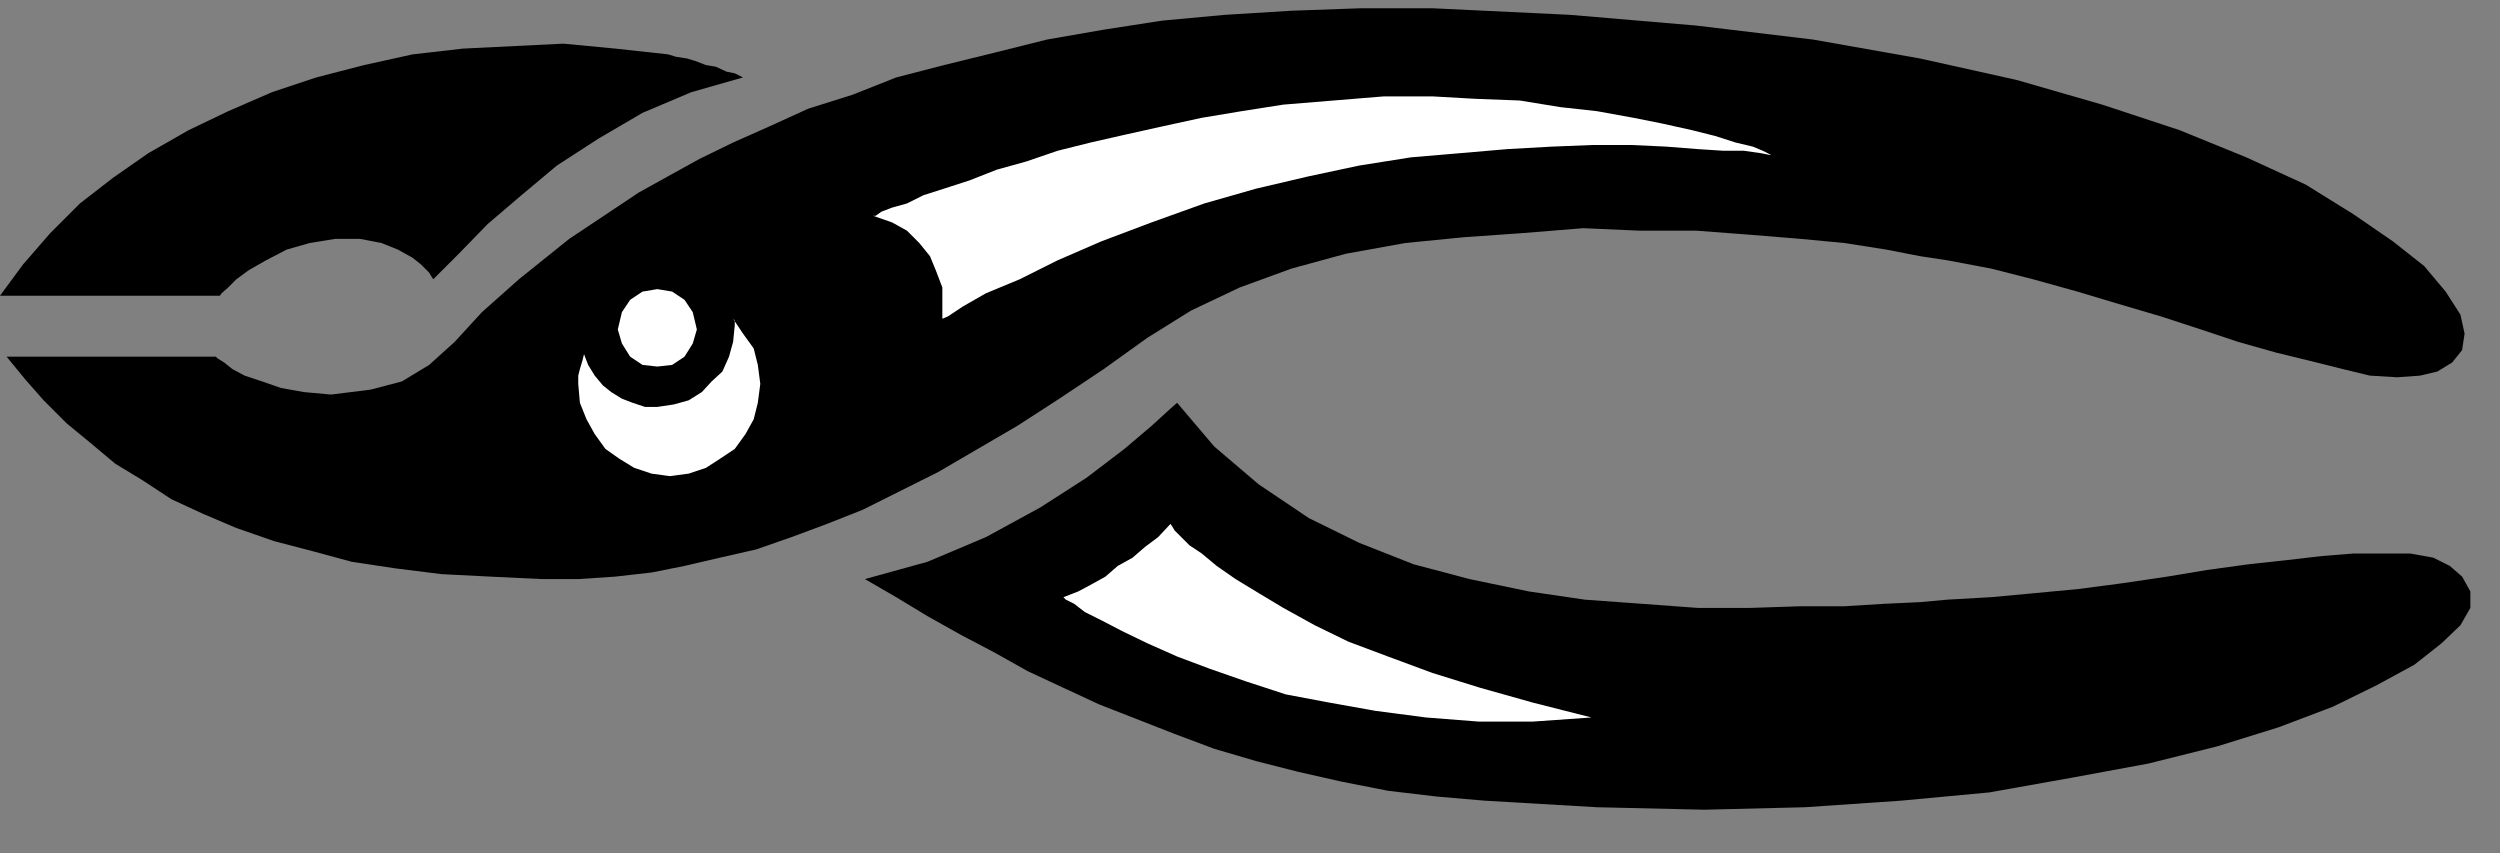<?xml version="1.0" encoding="UTF-8" standalone="no"?>
<svg
   xmlns:ooo="http://xml.openoffice.org/svg/export"
   xmlns:dc="http://purl.org/dc/elements/1.1/"
   xmlns:cc="http://creativecommons.org/ns#"
   xmlns:rdf="http://www.w3.org/1999/02/22-rdf-syntax-ns#"
   xmlns:svg="http://www.w3.org/2000/svg"
   xmlns="http://www.w3.org/2000/svg"
   xmlns:sodipodi="http://sodipodi.sourceforge.net/DTD/sodipodi-0.dtd"
   xmlns:inkscape="http://www.inkscape.org/namespaces/inkscape"
   version="1.2"
   width="30.35mm"
   height="10.36mm"
   viewBox="0 0 3035 1036"
   preserveAspectRatio="xMidYMid"
   xml:space="preserve"
   id="svg78"
   sodipodi:docname="pliers.svg"
   style="fill-rule:evenodd;stroke-width:28.222;stroke-linejoin:round"
   inkscape:version="0.92.5 (2060ec1f9f, 2020-04-08)"><rect x="0" y="0" width="3035" height="1036" fill="#808080" stroke="none"/><sodipodi:namedview
   pagecolor="#ffffff"
   bordercolor="#666666"
   borderopacity="1"
   objecttolerance="10"
   gridtolerance="10"
   guidetolerance="10"
   inkscape:pageopacity="0"
   inkscape:pageshadow="2"
   inkscape:window-width="664"
   inkscape:window-height="487"
   id="namedview80"
   showgrid="false"
   inkscape:zoom="0.2102413"
   inkscape:cx="57.373229"
   inkscape:cy="19.577951"
   inkscape:window-x="0"
   inkscape:window-y="0"
   inkscape:window-maximized="0"
   inkscape:current-layer="svg78" />
 <defs
   class="ClipPathGroup"
   id="defs8">
  <clipPath
   id="presentation_clip_path"
   clipPathUnits="userSpaceOnUse">
   <rect
   x="0"
   y="0"
   width="21000"
   height="29700"
   id="rect2" />
  </clipPath>
  <clipPath
   id="presentation_clip_path_shrink"
   clipPathUnits="userSpaceOnUse">
   <rect
   x="21"
   y="29"
   width="20958"
   height="29641"
   id="rect5" />
  </clipPath>
 </defs>
 <defs
   class="TextShapeIndex"
   id="defs12">
  <g
   ooo:slide="id1"
   ooo:id-list="id3"
   id="g10" />
 </defs>
 <defs
   class="EmbeddedBulletChars"
   id="defs44">
  <g
   id="bullet-char-template-57356"
   transform="matrix(4.8828125e-4,0,0,-4.8828125e-4,0,0)">
   <path
   d="M 580,1141 1163,571 580,0 -4,571 Z"
   id="path14"
   inkscape:connector-curvature="0" />
  </g>
  <g
   id="bullet-char-template-57354"
   transform="matrix(4.8828125e-4,0,0,-4.8828125e-4,0,0)">
   <path
   d="M 8,1128 H 1137 V 0 H 8 Z"
   id="path17"
   inkscape:connector-curvature="0" />
  </g>
  <g
   id="bullet-char-template-10146"
   transform="matrix(4.8828125e-4,0,0,-4.8828125e-4,0,0)">
   <path
   d="M 174,0 602,739 174,1481 1456,739 Z M 1358,739 309,1346 659,739 Z"
   id="path20"
   inkscape:connector-curvature="0" />
  </g>
  <g
   id="bullet-char-template-10132"
   transform="matrix(4.8828125e-4,0,0,-4.8828125e-4,0,0)">
   <path
   d="M 2015,739 1276,0 H 717 l 543,543 H 174 v 393 h 1086 l -543,545 h 557 z"
   id="path23"
   inkscape:connector-curvature="0" />
  </g>
  <g
   id="bullet-char-template-10007"
   transform="matrix(4.8828125e-4,0,0,-4.8828125e-4,0,0)">
   <path
   d="m 0,-2 c -7,16 -16,29 -25,39 l 381,530 c -94,256 -141,385 -141,387 0,25 13,38 40,38 9,0 21,-2 34,-5 21,4 42,12 65,25 l 27,-13 111,-251 280,301 64,-25 24,25 c 21,-10 41,-24 62,-43 C 886,937 835,863 770,784 769,783 710,716 594,584 L 774,223 c 0,-27 -21,-55 -63,-84 l 16,-20 C 717,90 699,76 672,76 641,76 570,178 457,381 L 164,-76 c -22,-34 -53,-51 -92,-51 -42,0 -63,17 -64,51 -7,9 -10,24 -10,44 0,9 1,19 2,30 z"
   id="path26"
   inkscape:connector-curvature="0" />
  </g>
  <g
   id="bullet-char-template-10004"
   transform="matrix(4.8828125e-4,0,0,-4.8828125e-4,0,0)">
   <path
   d="M 285,-33 C 182,-33 111,30 74,156 52,228 41,333 41,471 c 0,78 14,145 41,201 34,71 87,106 158,106 53,0 88,-31 106,-94 l 23,-176 c 8,-64 28,-97 59,-98 l 735,706 c 11,11 33,17 66,17 42,0 63,-15 63,-46 V 965 c 0,-36 -10,-64 -30,-84 L 442,47 C 390,-6 338,-33 285,-33 Z"
   id="path29"
   inkscape:connector-curvature="0" />
  </g>
  <g
   id="bullet-char-template-9679"
   transform="matrix(4.8828125e-4,0,0,-4.8828125e-4,0,0)">
   <path
   d="M 813,0 C 632,0 489,54 383,161 276,268 223,411 223,592 c 0,181 53,324 160,431 106,107 249,161 430,161 179,0 323,-54 432,-161 108,-107 162,-251 162,-431 0,-180 -54,-324 -162,-431 C 1136,54 992,0 813,0 Z"
   id="path32"
   inkscape:connector-curvature="0" />
  </g>
  <g
   id="bullet-char-template-8226"
   transform="matrix(4.8828125e-4,0,0,-4.8828125e-4,0,0)">
   <path
   d="m 346,457 c -73,0 -137,26 -191,78 -54,51 -81,114 -81,188 0,73 27,136 81,188 54,52 118,78 191,78 73,0 134,-26 185,-79 51,-51 77,-114 77,-187 0,-75 -25,-137 -76,-188 -50,-52 -112,-78 -186,-78 z"
   id="path35"
   inkscape:connector-curvature="0" />
  </g>
  <g
   id="bullet-char-template-8211"
   transform="matrix(4.8828125e-4,0,0,-4.8828125e-4,0,0)">
   <path
   d="M -4,459 H 1135 V 606 H -4 Z"
   id="path38"
   inkscape:connector-curvature="0" />
  </g>
  <g
   id="bullet-char-template-61548"
   transform="matrix(4.8828125e-4,0,0,-4.8828125e-4,0,0)">
   <path
   d="m 173,740 c 0,163 58,303 173,419 116,115 255,173 419,173 163,0 302,-58 418,-173 116,-116 174,-256 174,-419 0,-163 -58,-303 -174,-418 C 1067,206 928,148 765,148 601,148 462,206 346,322 231,437 173,577 173,740 Z"
   id="path41"
   inkscape:connector-curvature="0" />
  </g>
 </defs>
 <g
   id="g49"
   transform="translate(-8982,-14332)">
  <g
   id="id2"
   class="Master_Slide">
   <g
   id="bg-id2"
   class="Background" />
   <g
   id="bo-id2"
   class="BackgroundObjects" />
  </g>
 </g>
 <g
   class="SlideGroup"
   id="g76"
   transform="translate(-8982,-14332)">
  <g
   id="g74">
   <g
   id="container-id1">
    <g
   id="id1"
   class="Slide"
   clip-path="url(#presentation_clip_path)">
     <g
   class="Page"
   id="g70">
      <g
   class="Graphic"
   id="g68">
       <g
   id="id3">
        <rect
   class="BoundingBox"
   x="8982"
   y="14332"
   width="3035"
   height="1036"
   id="rect51"
   style="fill:none;stroke:none" />
        <path
   d="m 8990,14765 h 254 l 2,2 8,5 10,8 15,8 21,7 23,8 28,5 33,3 48,-6 38,-10 33,-20 31,-28 33,-36 45,-40 61,-49 84,-56 36,-20 38,-21 41,-20 45,-20 46,-21 54,-17 53,-21 58,-15 61,-15 64,-16 69,-12 71,-11 76,-7 81,-5 84,-3 h 87 l 167,8 153,13 142,17 130,23 117,26 104,30 94,31 81,33 72,33 58,36 48,33 38,30 26,31 18,28 5,23 -3,20 -12,15 -18,11 -21,5 -28,2 -33,-2 -33,-8 -40,-10 -41,-10 -46,-13 -45,-15 -49,-16 -51,-15 -50,-15 -54,-15 -51,-13 -53,-10 -33,-5 -41,-8 -51,-8 -53,-5 -61,-5 -66,-5 h -69 l -68,-3 -74,6 -71,5 -71,7 -72,13 -66,18 -63,23 -59,28 -53,33 -53,38 -54,36 -51,33 -48,28 -48,28 -46,23 -46,23 -43,17 -43,16 -43,15 -44,10 -43,10 -40,8 -44,5 -45,3 h -44 l -63,-3 -59,-3 -56,-7 -53,-8 -48,-13 -46,-12 -46,-16 -40,-17 -39,-18 -35,-23 -33,-20 -31,-26 -28,-23 -28,-28 -22,-25 z"
   id="path53"
   inkscape:connector-curvature="0"
   style="fill:#000000;stroke:none" />
        <path
   d="m 9884,14426 -10,-5 -10,-2 -13,-6 -12,-2 -13,-5 -10,-3 -13,-2 -10,-3 -64,-7 -63,-6 -61,3 -61,3 -61,7 -59,13 -58,15 -54,18 -53,23 -48,23 -49,28 -43,30 -40,31 -36,36 -33,38 -28,38 h 267 l 2,-3 8,-7 10,-10 15,-11 21,-12 25,-13 28,-8 31,-5 h 30 l 26,5 20,8 18,10 10,8 10,10 3,5 2,3 31,-31 35,-36 41,-35 43,-36 51,-33 53,-31 59,-25 z"
   id="path55"
   inkscape:connector-curvature="0"
   style="fill:#000000;stroke:none" />
        <path
   d="m 10032,15035 38,22 38,23 41,23 40,21 41,23 43,20 43,20 46,18 46,18 48,18 51,15 51,13 53,12 56,11 59,7 58,5 137,8 130,3 122,-3 117,-8 107,-10 101,-18 92,-17 84,-21 74,-23 66,-25 53,-26 46,-25 33,-26 23,-22 12,-21 v -20 l -10,-18 -15,-13 -20,-10 -28,-5 h -31 -38 l -38,3 -43,5 -46,5 -51,7 -48,8 -54,8 -53,7 -53,5 -54,5 -53,3 -33,3 -43,2 -49,3 h -53 l -61,2 h -64 l -68,-5 -69,-5 -68,-10 -72,-15 -68,-18 -66,-26 -61,-30 -61,-41 -54,-46 -45,-53 -8,7 -23,21 -33,28 -46,35 -56,36 -66,36 -71,30 z"
   id="path57"
   inkscape:connector-curvature="0"
   style="fill:#000000;stroke:none" />
        <path
   d="m 9780,14777 18,-2 15,-10 10,-16 5,-17 -5,-21 -10,-15 -15,-10 -18,-3 -18,3 -15,10 -10,15 -5,21 5,17 10,16 15,10 z"
   id="path59"
   inkscape:connector-curvature="0"
   style="fill:#ffffff;stroke:none" />
        <path
   d="m 9691,14762 -2,8 -3,10 -2,8 v 10 l 2,23 8,20 10,18 13,18 17,12 18,11 21,7 22,3 23,-3 21,-7 17,-11 18,-12 13,-18 10,-18 5,-20 3,-23 -3,-23 -5,-20 -13,-18 -12,-18 2,2 v 0 3 3 l -2,20 -5,18 -8,18 -13,12 -12,13 -16,10 -18,5 -20,3 h -15 l -15,-5 -13,-5 -13,-8 -10,-8 -10,-12 -8,-13 z"
   id="path61"
   inkscape:connector-curvature="0"
   style="fill:#ffffff;stroke:none" />
        <path
   d="m 10126,14719 7,-3 18,-12 28,-16 41,-17 46,-23 53,-23 61,-23 64,-23 63,-18 64,-15 61,-13 63,-10 59,-5 58,-5 54,-3 50,-2 h 46 l 43,2 38,3 31,2 h 25 l 21,3 10,2 h 5 -3 l -10,-5 -12,-5 -21,-5 -25,-8 -28,-7 -36,-8 -35,-7 -44,-8 -45,-5 -49,-8 -53,-2 -53,-3 h -59 l -61,5 -61,5 -51,8 -48,8 -46,10 -45,10 -44,10 -40,10 -38,13 -36,10 -33,13 -31,10 -25,8 -20,10 -18,5 -13,5 -7,5 h -3 l 23,8 18,10 15,15 13,16 7,17 8,21 v 18 z"
   id="path63"
   inkscape:connector-curvature="0"
   style="fill:#ffffff;stroke:none" />
        <path
   d="m 10403,14968 2,3 3,5 8,8 10,10 15,10 18,15 23,16 28,17 30,18 38,21 41,20 48,18 54,20 58,18 64,18 71,18 -71,5 h -66 l -64,-5 -61,-8 -56,-10 -53,-10 -49,-16 -43,-15 -40,-15 -36,-16 -31,-15 -25,-13 -20,-10 -13,-10 -10,-5 -3,-3 18,-7 15,-8 18,-10 15,-13 18,-10 15,-13 16,-12 z"
   id="path65"
   inkscape:connector-curvature="0"
   style="fill:#ffffff;stroke:none" />
       </g>
      </g>
     </g>
    </g>
   </g>
  </g>
 </g>
</svg>